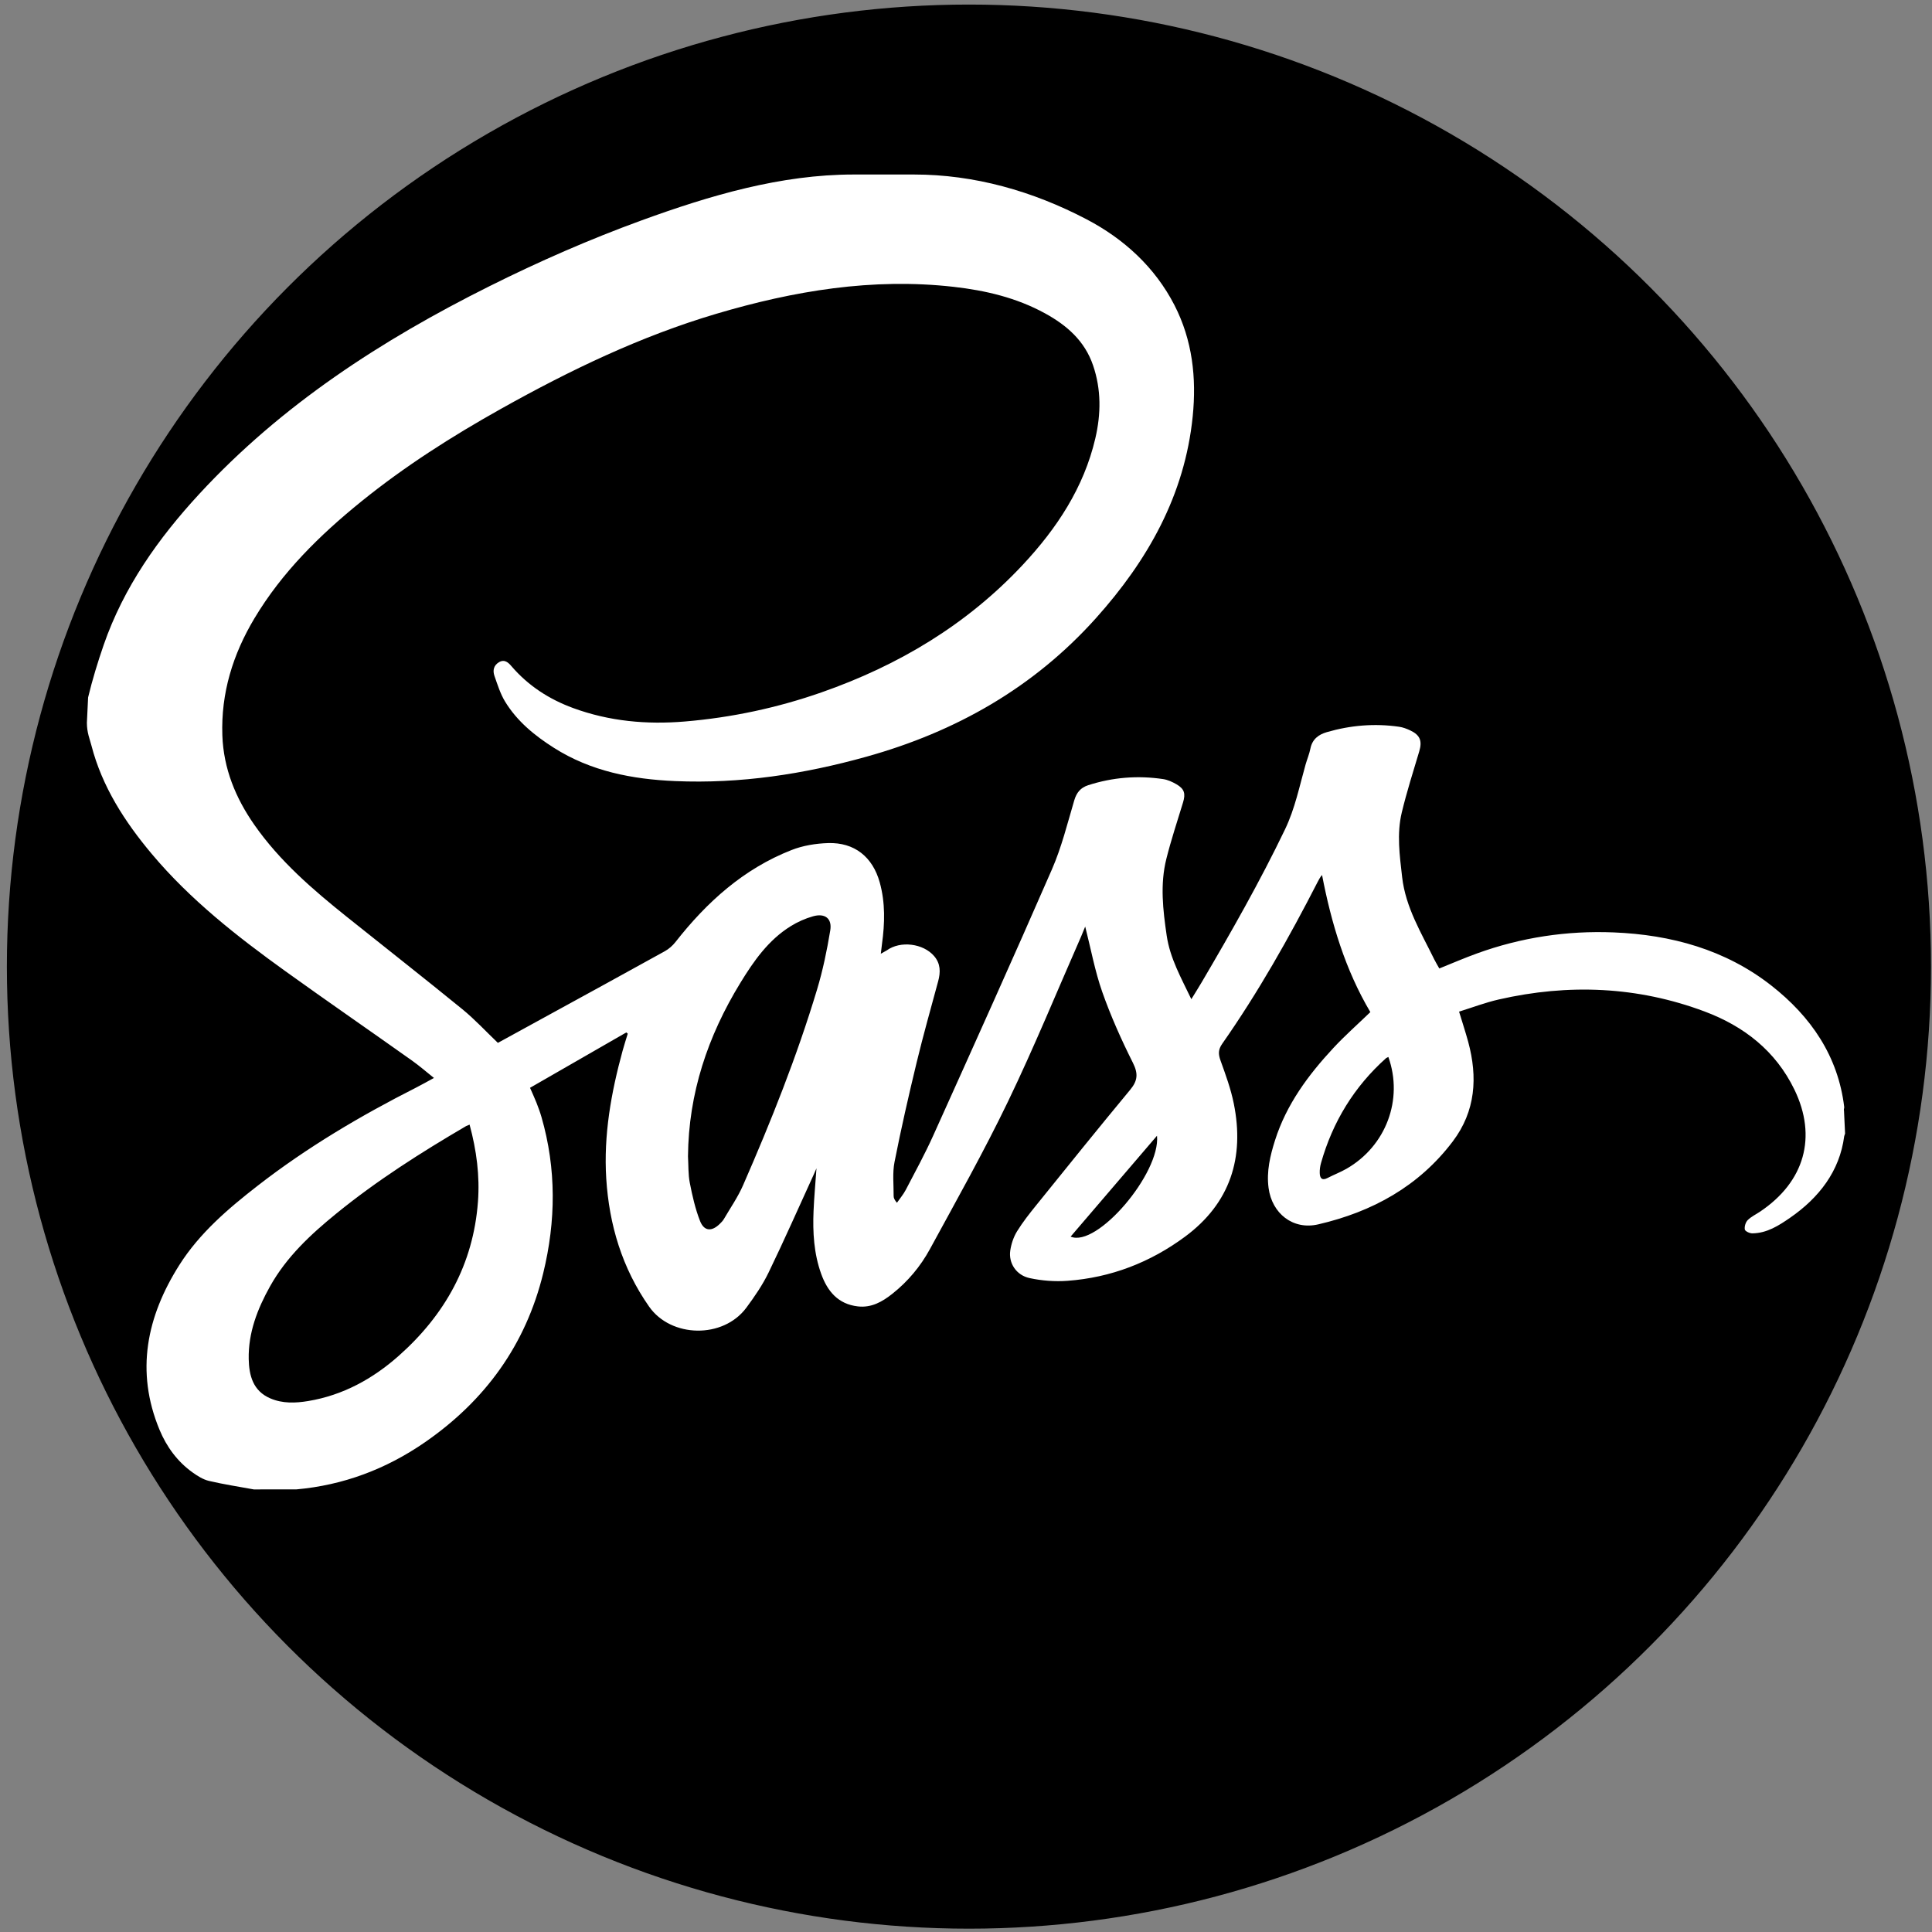 <?xml version="1.0" encoding="utf-8"?>
<!-- Generator: Adobe Illustrator 16.0.0, SVG Export Plug-In . SVG Version: 6.00 Build 0)  -->
<!DOCTYPE svg PUBLIC "-//W3C//DTD SVG 1.1//EN" "http://www.w3.org/Graphics/SVG/1.1/DTD/svg11.dtd">
<svg version="1.1" id="Layer_1" xmlns="http://www.w3.org/2000/svg" xmlns:xlink="http://www.w3.org/1999/xlink" x="0px" y="0px"
	 width="245px" height="245px" viewBox="0 0 245 245" enable-background="new 0 0 245 245" xml:space="preserve">
<rect x="0" y="0" width="245" height="245" fill="#808080" stroke="none"/>
<circle stroke="#000000" stroke-miterlimit="10" cx="122.872" cy="122.578" r="121.5"/>
<path fill="#FFFFFF" stroke="#000000" stroke-miterlimit="10" d="M352.971,61.189c54.197-0.179,105.869,22.769,98.299,50.417
	c-13.963,50.954-43.719,46.175-97.916,46.353c-15.037,0.049-21.914-4.265-42.085-0.029c-43.032,9.035-56.188-25.432-56.257-45.678
	C254.921,84.229,298.781,61.367,352.971,61.189z"/>
<path fill="#FFFFFF" d="M11.019,91.658c0,1.248,0.368,2.072,0.574,2.873c1.343,5.208,4.228,9.678,7.652,13.755
	c4.876,5.811,10.848,10.489,16.966,14.887c5.306,3.814,10.721,7.544,16.048,11.329c0.915,0.651,1.779,1.399,2.772,2.196
	c-0.854,0.463-1.565,0.868-2.303,1.243c-7.031,3.566-13.795,7.563-20.03,12.406c-3.758,2.919-7.391,6.021-9.958,10.076
	c-4.129,6.521-5.59,13.468-2.512,20.885c0.898,2.167,2.269,4.039,4.203,5.422c0.627,0.447,1.33,0.891,2.063,1.065
	c1.879,0.441,3.793,0.731,5.695,1.081l5.386-0.003c5.957-0.531,11.378-2.571,16.277-5.953c7.658-5.284,12.817-12.371,15.035-21.464
	c1.613-6.61,1.678-13.227-0.222-19.806c-0.177-0.611-0.398-1.209-0.629-1.802c-0.231-0.591-0.503-1.167-0.822-1.902l12.21-7.021
	l0.183,0.155c-0.221,0.727-0.458,1.451-0.659,2.184c-1.451,5.301-2.415,10.691-2.069,16.191c0.37,5.859,2.004,11.345,5.437,16.241
	c2.773,3.961,9.383,4.108,12.331,0.134c1.045-1.411,2.06-2.888,2.821-4.463c1.991-4.111,3.834-8.296,5.736-12.451l0.333-0.759
	c-0.138,1.968-0.297,3.694-0.37,5.426c-0.114,2.699,0.043,5.385,0.967,7.954c0.791,2.198,2.135,3.842,4.653,4.13
	c1.722,0.198,3.096-0.591,4.361-1.591c1.978-1.561,3.585-3.488,4.779-5.681c3.375-6.199,6.842-12.36,9.902-18.717
	c3.311-6.873,6.205-13.949,9.278-20.94l0.509-1.24c0.727,2.854,1.232,5.648,2.164,8.296c1.083,3.07,2.424,6.067,3.885,8.981
	c0.69,1.377,0.61,2.271-0.348,3.425c-4.005,4.829-7.942,9.718-11.883,14.602c-0.873,1.078-1.741,2.176-2.468,3.354
	c-0.438,0.716-0.729,1.588-0.852,2.421c-0.236,1.595,0.75,3.134,2.456,3.501c1.559,0.336,3.22,0.461,4.809,0.343
	c5.5-0.404,10.494-2.336,14.908-5.606c5.721-4.236,7.557-10.019,6.171-16.872c-0.374-1.859-1.037-3.666-1.682-5.458
	c-0.289-0.809-0.309-1.375,0.219-2.128c4.572-6.53,8.479-13.458,12.113-20.545c0.144-0.278,0.291-0.558,0.543-0.855
	c1.177,6.126,2.949,12.03,6.125,17.389c-1.619,1.561-3.223,2.976-4.675,4.536c-3.194,3.434-5.964,7.163-7.409,11.711
	c-0.622,1.961-1.1,3.952-0.823,6.047c0.43,3.251,3.094,5.364,6.292,4.625c6.844-1.584,12.752-4.81,17.069-10.523
	c2.905-3.847,3.17-8.136,1.954-12.632c-0.335-1.221-0.73-2.423-1.156-3.823c1.688-0.525,3.334-1.154,5.037-1.542
	c8.842-2.017,17.588-1.665,26.108,1.527c4.975,1.865,8.993,4.985,11.376,9.893c2.91,6.001,1.302,11.695-4.354,15.487
	c-0.526,0.354-1.13,0.633-1.567,1.075c-0.268,0.271-0.43,0.815-0.364,1.188c0.037,0.219,0.614,0.493,0.946,0.489
	c1.859-0.015,3.367-0.989,4.814-1.991c3.626-2.509,6.271-5.884,6.843-10.329l0.111-0.335l-0.137-2.895
	c-0.055-0.166,0.041-0.331,0.029-0.458c-0.771-6.473-4.229-11.492-9.258-15.429c-5.825-4.556-12.703-6.431-19.977-6.727
	c-5.928-0.242-11.755,0.639-17.342,2.67c-1.593,0.576-3.171,1.259-4.772,1.904c-0.215-0.39-0.446-0.761-0.637-1.147
	c-1.644-3.366-3.637-6.584-4.077-10.445c-0.312-2.741-0.695-5.48-0.044-8.191c0.627-2.608,1.444-5.173,2.213-7.746
	c0.396-1.325,0.117-2.067-1.147-2.664c-0.44-0.207-0.92-0.389-1.396-0.458c-3.107-0.451-6.172-0.193-9.182,0.682
	c-1.065,0.311-1.84,0.907-2.077,2.087c-0.134,0.677-0.409,1.324-0.602,1.992c-0.786,2.775-1.344,5.604-2.615,8.25
	c-3.187,6.632-6.823,13.014-10.546,19.351c-0.401,0.683-0.827,1.355-1.335,2.184c-1.307-2.734-2.701-5.188-3.124-8.066
	c-0.477-3.253-0.854-6.501-0.044-9.729c0.602-2.407,1.389-4.771,2.113-7.147c0.343-1.129,0.185-1.722-0.838-2.317
	c-0.518-0.3-1.101-0.566-1.684-0.653c-3.223-0.478-6.398-0.228-9.508,0.778c-0.964,0.313-1.471,0.936-1.765,1.93
	c-0.867,2.934-1.606,5.938-2.823,8.729c-4.925,11.295-9.993,22.529-15.056,33.765c-1.056,2.345-2.295,4.609-3.486,6.893
	c-0.302,0.578-0.742,1.09-1.118,1.633c-0.302-0.356-0.42-0.604-0.418-0.848c0.009-1.444-0.163-2.931,0.112-4.325
	c0.833-4.225,1.792-8.423,2.802-12.606c0.834-3.456,1.806-6.881,2.732-10.313c0.31-1.148,0.315-2.223-0.51-3.189
	c-1.387-1.618-4.285-1.973-6.004-0.727l-0.759,0.43l0.147-1.225c0.362-2.626,0.435-5.244-0.286-7.831
	c-0.899-3.225-3.2-5.081-6.545-4.979c-1.559,0.048-3.196,0.314-4.641,0.883c-6.071,2.38-10.74,6.594-14.714,11.664
	c-0.361,0.46-0.837,0.879-1.345,1.161c-5.137,2.849-10.291,5.661-15.442,8.484l-5.734,3.143c-1.538-1.468-2.935-2.988-4.521-4.28
	c-4.843-3.949-9.764-7.802-14.64-11.706c-4.323-3.461-8.51-7.066-11.713-11.649c-2.383-3.409-3.919-7.141-4.067-11.356
	c-0.186-5.372,1.337-10.28,4.072-14.85c3.498-5.846,8.27-10.538,13.516-14.787c5.55-4.493,11.552-8.308,17.773-11.79
	c8.703-4.871,17.655-9.183,27.253-12.029c9.841-2.92,19.827-4.591,30.127-3.426c4.049,0.458,7.981,1.385,11.59,3.365
	c2.766,1.515,5.033,3.498,6.088,6.599c1.041,3.051,1.009,6.144,0.287,9.242c-1.464,6.275-4.9,11.448-9.225,16.071
	c-7.093,7.577-15.745,12.735-25.485,16.144c-5.62,1.966-11.402,3.2-17.341,3.699c-4.846,0.406-9.591-0.023-14.18-1.708
	c-3.038-1.117-5.685-2.826-7.812-5.305c-0.379-0.444-0.866-0.925-1.575-0.51c-0.694,0.408-0.817,1.069-0.584,1.738
	c0.389,1.112,0.748,2.27,1.353,3.265c1.522,2.494,3.742,4.305,6.186,5.856c4.694,2.984,9.94,3.988,15.379,4.221
	c8.254,0.357,16.308-0.875,24.247-3.09c11.336-3.161,21.192-8.744,29.097-17.552c6.58-7.335,11.28-15.611,12.287-25.606
	c0.493-4.878-0.031-9.656-2.315-14.106c-2.478-4.821-6.416-8.407-11.125-10.877c-6.858-3.597-14.261-5.69-21.9-5.69h-7.653
	c-9.251,0-18.197,2.651-26.892,5.814c-6.581,2.396-13.034,5.223-19.298,8.352C48.423,43.106,35.717,51.327,25.28,62.63
	c-5.2,5.631-9.602,11.845-12.134,19.161c-0.741,2.142-1.444,4.438-1.974,6.652 M60.61,152.396
	c-0.591,7.919-4.18,14.337-10.045,19.538c-3.299,2.923-7.084,5.005-11.491,5.735c-1.599,0.265-3.234,0.329-4.785-0.334
	c-2.21-0.943-2.706-2.906-2.749-4.997c-0.065-3.331,1.101-6.343,2.701-9.209c2.088-3.737,5.15-6.585,8.419-9.245
	c5.15-4.193,10.736-7.741,16.458-11.09l0.431-0.178C60.435,145.884,60.855,149.111,60.61,152.396z M105.287,117.983
	c-0.417,2.527-0.939,5.06-1.678,7.51c-2.554,8.481-5.834,16.703-9.38,24.813c-0.655,1.502-1.609,2.87-2.438,4.293
	c-0.129,0.221-0.318,0.411-0.503,0.592c-1.027,1.016-2,0.963-2.518-0.364c-0.604-1.542-0.975-3.19-1.294-4.823
	c-0.215-1.097-0.164-2.247-0.231-3.369c0.069-7.979,2.504-15.233,6.635-21.985c1.702-2.783,3.556-5.437,6.389-7.198
	c0.871-0.542,1.848-0.977,2.833-1.254C104.61,115.771,105.537,116.47,105.287,117.983z M135.768,156.816l10.954-12.792
	C147.179,148.776,139.104,158.259,135.768,156.816z M170.757,148.209c-0.775,0.444-1.618,0.763-2.411,1.174
	c-0.727,0.377-0.967-0.003-0.988-0.629c-0.014-0.424,0.048-0.867,0.165-1.28c1.479-5.218,4.202-9.672,8.253-13.294l0.284-0.145
	C177.985,139.424,175.759,145.342,170.757,148.209L170.757,148.209z"/>
</svg>

